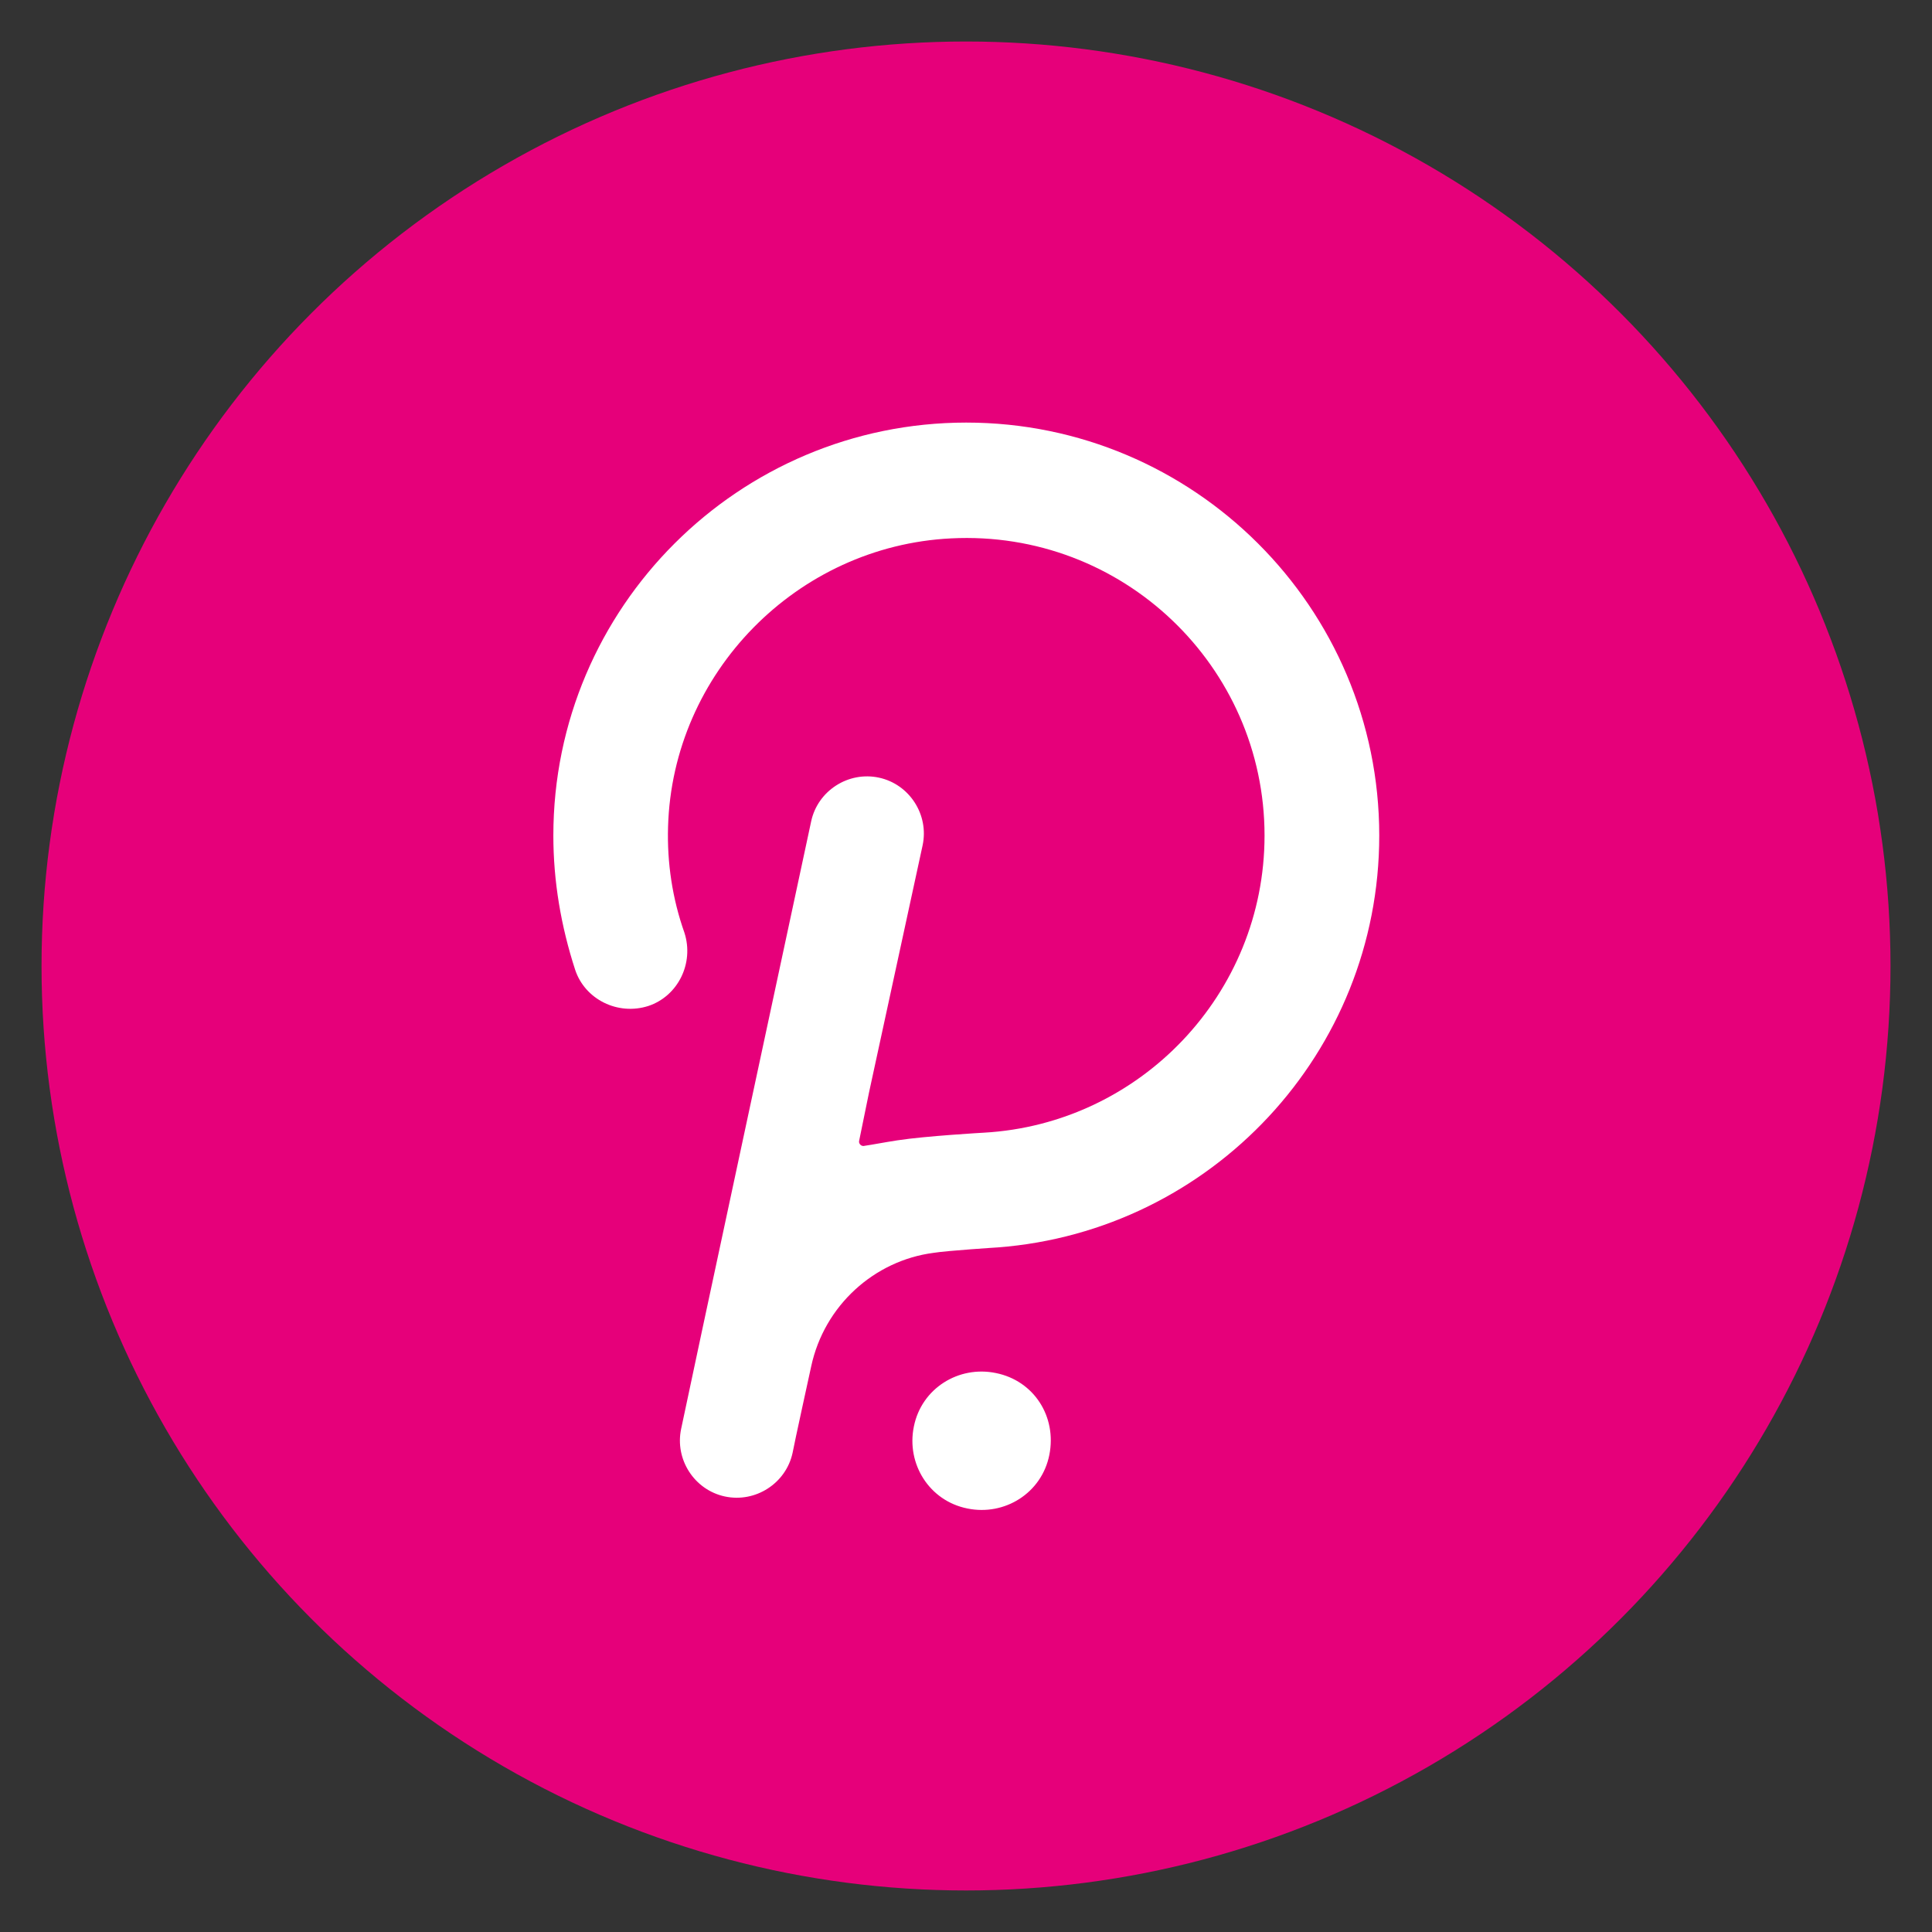 <?xml version="1.0" encoding="UTF-8" standalone="no"?>
<svg
   xmlns:dc="http://purl.org/dc/elements/1.1/"
   xmlns:cc="http://creativecommons.org/ns#"
   xmlns:rdf="http://www.w3.org/1999/02/22-rdf-syntax-ns#"
   xmlns:svg="http://www.w3.org/2000/svg"
   xmlns="http://www.w3.org/2000/svg"
   id="svg8"
   version="1.1"
   viewBox="0 0 67.733 67.733"
   height="256"
   width="256">
  <rect x="0" y="0" width="67.733" height="67.733" fill="#333333" stroke="none"/>
  <defs
     id="defs2" />
  <g
     transform="translate(0,-229.267)"
     id="layer1">
    <g
       id="g955">
      <circle
         style="opacity:1;fill:#e6007a;fill-opacity:1;fill-rule:nonzero;stroke:none;stroke-width:3.593;stroke-linecap:round;stroke-linejoin:round;stroke-miterlimit:4;stroke-dasharray:none;stroke-dashoffset:0;stroke-opacity:1;paint-order:stroke fill markers"
         id="path815"
         cx="33.867"
         cy="263.133"
         r="32.411" />
      <g
         id="g938"
         transform="matrix(0.383,0,0,0.383,1.322,230.792)">
	<g
   id="g936">
		<path
   id="path934"
   d="m 85,34.7 c -20.8,0 -37.8,16.9 -37.8,37.8 0,4.2 0.7,8.3 2,12.3 0.9,2.7 3.9,4.2 6.7,3.3 2.7,-0.9 4.2,-3.9 3.3,-6.7 C 58.1,78.3 57.6,75 57.7,71.7 58.1,57.6 69.5,46 83.6,45.3 c 15.7,-0.8 28.7,11.7 28.7,27.2 0,14.5 -11.4,26.4 -25.7,27.2 0,0 -5.3,0.3 -7.9,0.7 -1.3,0.2 -2.3,0.4 -3,0.5 -0.3,0.1 -0.6,-0.2 -0.5,-0.5 L 76.1,96 81,73.4 c 0.6,-2.8 -1.2,-5.6 -4,-6.2 -2.8,-0.6 -5.6,1.2 -6.2,4 0,0 -11.8,55 -11.9,55.6 -0.6,2.8 1.2,5.6 4,6.2 2.8,0.6 5.6,-1.2 6.2,-4 0.1,-0.6 1.7,-7.9 1.7,-7.9 1.2,-5.6 5.8,-9.7 11.2,-10.4 1.2,-0.2 5.9,-0.5 5.9,-0.5 19.5,-1.5 34.9,-17.8 34.9,-37.7 0,-20.9 -17,-37.8 -37.8,-37.8 z m 2.7,87 c -3.4,-0.7 -6.8,1.4 -7.5,4.9 -0.7,3.4 1.4,6.8 4.9,7.5 3.4,0.7 6.8,-1.4 7.5,-4.9 0.7,-3.5 -1.4,-6.8 -4.9,-7.5 z"
   class="st0"
   style="fill:#ffffff" />

	</g>

</g>
    </g>
  </g>
  <style
     type="text/css"
     id="style932">
	.st0{fill:#FFFFFF;}
</style>
</svg>

